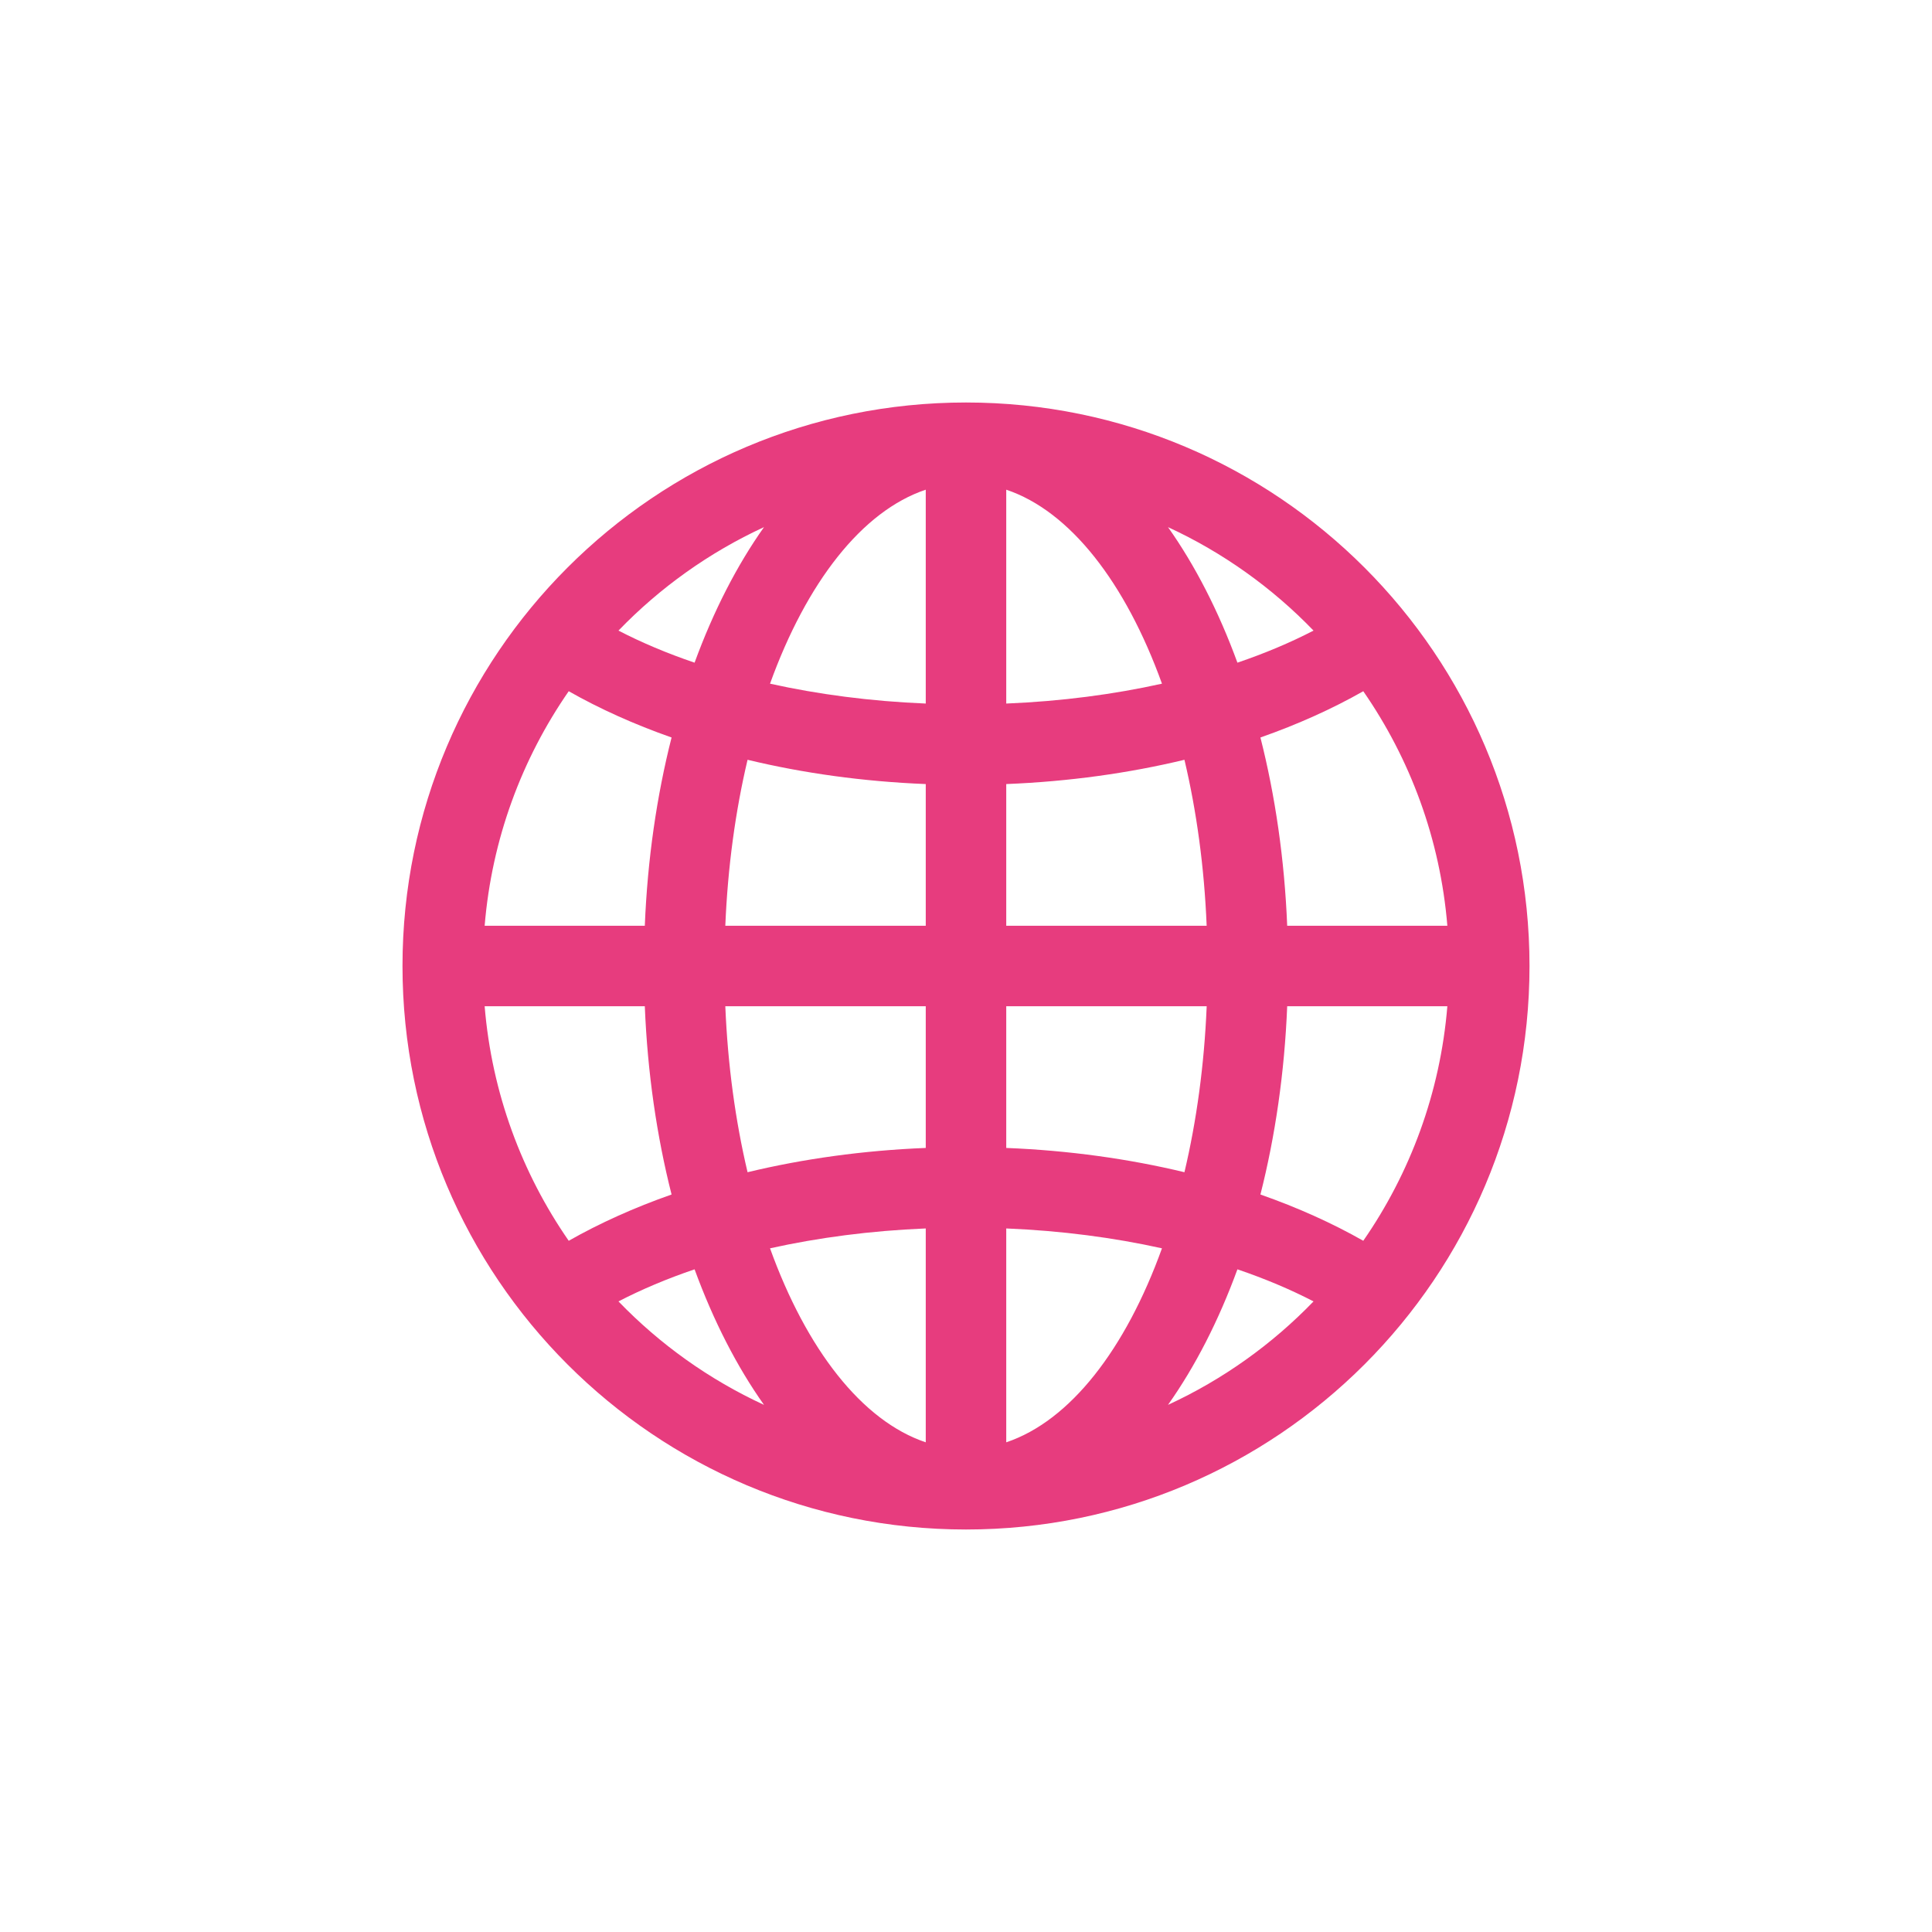 <svg viewBox="0 0 76 76" xmlns="http://www.w3.org/2000/svg" xmlns:xlink="http://www.w3.org/1999/xlink" version="1.1" baseProfile="full" enable-background="new 0 0 76.00 76.00" xml:space="preserve" fill="#e73c7e"><g id="SVGRepo_bgCarrier" stroke-width="0"></g><g id="SVGRepo_tracerCarrier" stroke-linecap="round" stroke-linejoin="round"></g><g id="SVGRepo_iconCarrier"> <path fill="#E73C7E" fill-opacity="1" stroke-width="0.2" stroke-linejoin="round" d="M 38,15.833C 50.242,15.833 60.167,25.758 60.167,38C 60.167,50.242 50.242,60.167 38,60.167C 25.758,60.167 15.833,50.242 15.833,38C 15.833,25.758 25.758,15.833 38,15.833 Z M 19.065,36.417L 25.365,36.417C 25.471,33.796 25.837,31.301 26.418,29.011C 24.947,28.494 23.59,27.883 22.372,27.191C 20.528,29.852 19.346,33.007 19.065,36.417 Z M 30.054,20.736C 27.897,21.731 25.958,23.118 24.329,24.806C 25.236,25.276 26.239,25.699 27.323,26.068C 28.064,24.042 28.988,22.241 30.054,20.736 Z M 36.417,36.417L 36.417,30.843C 33.946,30.744 31.588,30.413 29.407,29.888C 28.932,31.896 28.628,34.097 28.532,36.417L 36.417,36.417 Z M 36.417,19.263C 33.902,20.106 31.723,22.925 30.291,26.894C 32.189,27.316 34.252,27.587 36.417,27.676L 36.417,19.263 Z M 56.935,36.417C 56.654,33.007 55.472,29.852 53.628,27.191C 52.41,27.883 51.053,28.495 49.582,29.011C 50.163,31.301 50.529,33.796 50.635,36.417L 56.935,36.417 Z M 45.946,20.736C 47.012,22.241 47.936,24.042 48.677,26.068C 49.761,25.699 50.764,25.276 51.671,24.806C 50.042,23.118 48.103,21.731 45.946,20.736 Z M 39.583,36.417L 47.467,36.417C 47.372,34.097 47.068,31.896 46.593,29.888C 44.412,30.413 42.054,30.744 39.583,30.843L 39.583,36.417 Z M 39.583,19.263L 39.583,27.676C 41.748,27.587 43.811,27.316 45.709,26.894C 44.277,22.925 42.097,20.106 39.583,19.263 Z M 56.935,39.583L 50.635,39.583C 50.529,42.204 50.163,44.699 49.582,46.989C 51.053,47.505 52.41,48.117 53.628,48.809C 55.472,46.148 56.654,42.993 56.935,39.583 Z M 45.946,55.264C 48.103,54.269 50.042,52.882 51.671,51.194C 50.764,50.724 49.761,50.301 48.677,49.932C 47.936,51.958 47.012,53.759 45.946,55.264 Z M 39.583,39.583L 39.583,45.157C 42.054,45.256 44.412,45.587 46.593,46.112C 47.068,44.104 47.372,41.903 47.468,39.583L 39.583,39.583 Z M 39.583,56.737C 42.097,55.894 44.277,53.075 45.709,49.106C 43.811,48.684 41.748,48.413 39.583,48.324L 39.583,56.737 Z M 19.065,39.583C 19.346,42.993 20.528,46.148 22.372,48.809C 23.59,48.117 24.947,47.505 26.418,46.989C 25.837,44.699 25.471,42.204 25.365,39.583L 19.065,39.583 Z M 30.054,55.264C 28.988,53.759 28.064,51.958 27.323,49.932C 26.239,50.301 25.236,50.724 24.329,51.194C 25.958,52.882 27.897,54.269 30.054,55.264 Z M 36.417,39.583L 28.532,39.583C 28.628,41.903 28.932,44.104 29.407,46.112C 31.588,45.587 33.946,45.256 36.417,45.157L 36.417,39.583 Z M 36.417,56.737L 36.417,48.324C 34.252,48.413 32.189,48.684 30.291,49.106C 31.723,53.075 33.902,55.894 36.417,56.737 Z "></path> </g></svg>